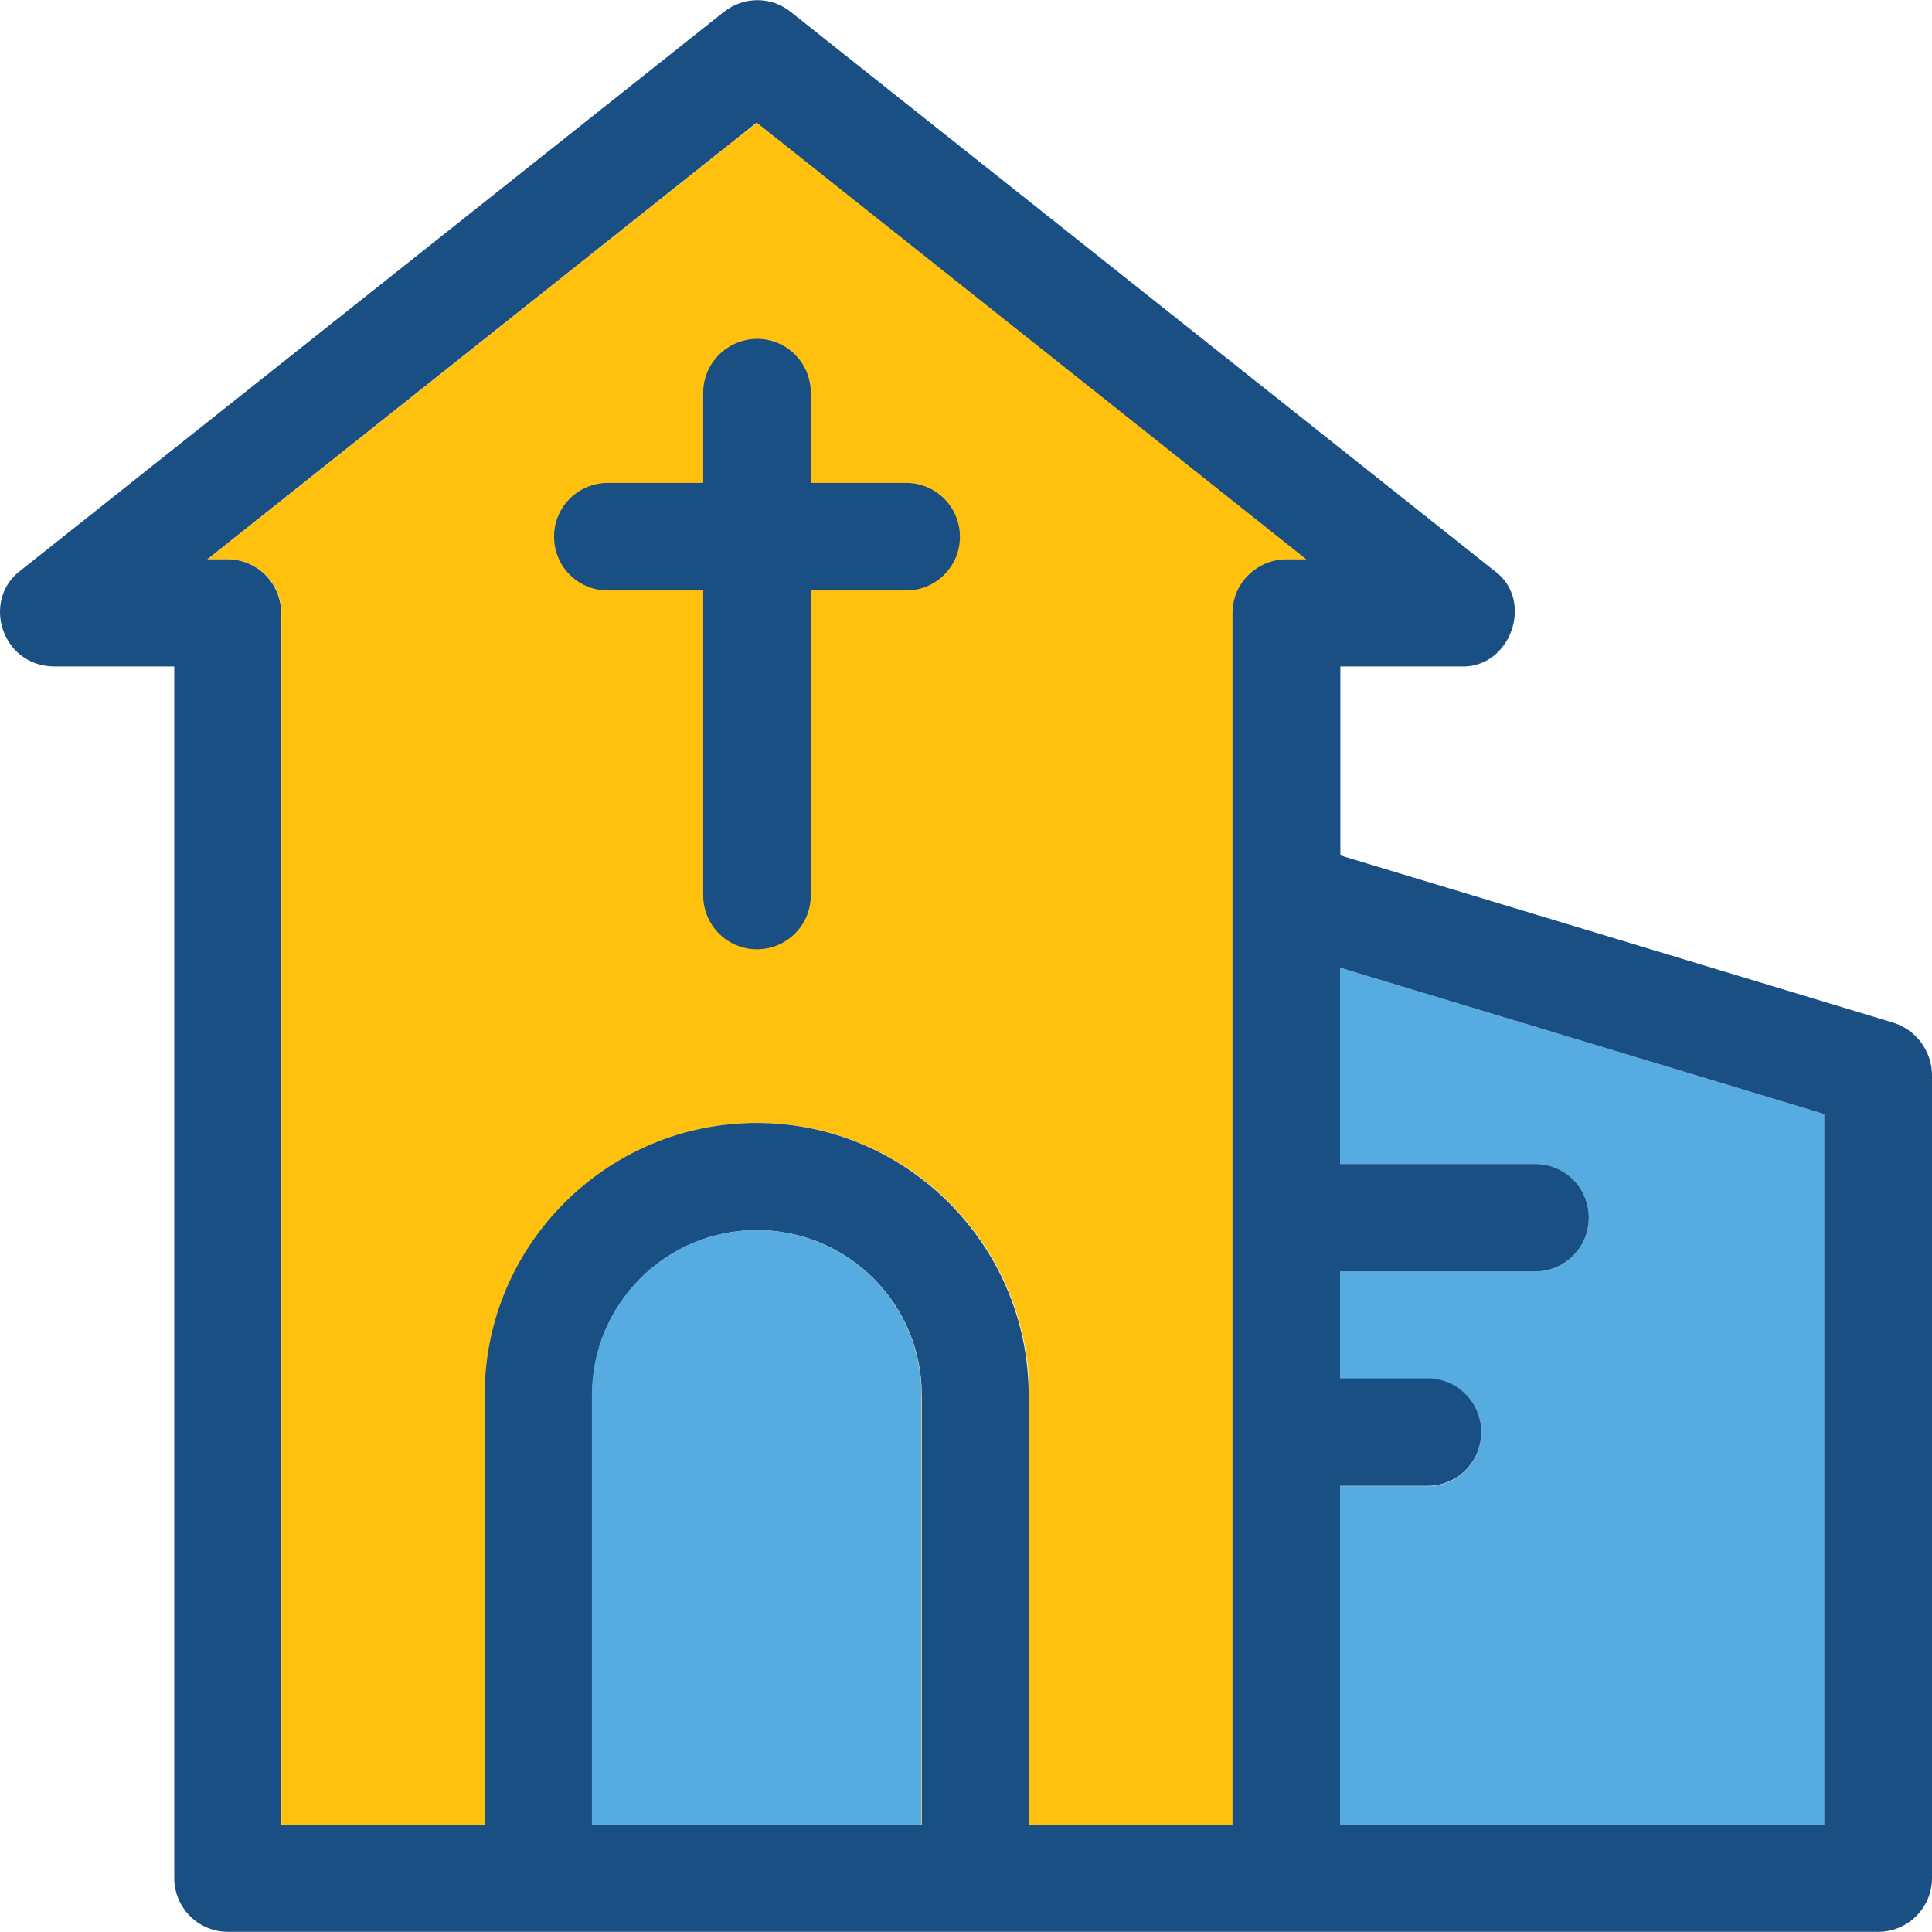 <?xml version="1.0" encoding="iso-8859-1"?>
<!-- Generator: Adobe Illustrator 19.0.0, SVG Export Plug-In . SVG Version: 6.00 Build 0)  -->
<svg version="1.1" id="Layer_1" xmlns="http://www.w3.org/2000/svg" xmlns:xlink="http://www.w3.org/1999/xlink" x="0px" y="0px"
	 viewBox="0 0 392.65 392.65" style="enable-background:new 0 0 392.65 392.65;" xml:space="preserve">
<g>
	<path style="fill:#FFC10D;" d="M153.846,250.071c-18.489,0-33.487,14.998-33.487,33.487v87.337h66.909v-87.402
		C187.268,265.068,172.27,250.071,153.846,250.071z"/>
	<path style="fill:#FFC10D;" d="M153.846,24.907l-111.644,88.76h4.073c6.012,0,10.925,4.848,10.925,10.925V370.83h41.438v-87.337
		c0-30.448,24.824-55.273,55.273-55.273s55.273,24.824,55.273,55.273v87.337h41.438V124.592c0-6.012,4.848-10.925,10.925-10.925
		h4.073L153.846,24.907z"/>
</g>
<path style="fill:#56ACE0;" d="M272.343,236.559h39.628c6.012,0,10.925,4.848,10.925,10.925c0,6.012-4.848,10.925-10.925,10.925
	h-39.628v21.786h17.778c6.012,0,10.925,4.848,10.925,10.925c0,6.012-4.848,10.925-10.925,10.925h-17.778v68.848h98.392V226.41
	l-98.392-29.737V236.559z"/>
<g>
	<path style="fill:#194F82;" d="M384.828,207.856l-112.42-34.004v-38.4h24.501c10.214,0.388,14.998-13.576,6.788-19.459
		L160.699,2.41c-3.943-3.168-9.568-3.168-13.576,0L4.125,115.994c-7.822,5.883-3.943,19.265,6.788,19.459h24.501v246.238
		c0,6.012,4.848,10.925,10.925,10.925h335.386c6.012,0,10.925-4.848,10.925-10.925V218.264
		C392.521,213.481,389.353,209.279,384.828,207.856z M187.268,370.83h-66.909v-87.337c0-18.489,14.998-33.487,33.487-33.487
		s33.487,14.998,33.487,33.487v87.337H187.268z M261.482,113.666c-6.012,0-10.99,4.848-10.99,10.925V370.83h-41.438v-87.337
		c0-30.448-24.824-55.273-55.273-55.273s-55.273,24.824-55.273,55.273v87.337H57.135V124.592c0-6.012-4.848-10.925-10.925-10.925
		h-4.073l111.644-88.76l111.709,88.76H261.482z M370.735,370.83h-98.392v-68.848h17.778c6.012,0,10.925-4.849,10.925-10.925
		c0-6.012-4.848-10.925-10.925-10.925h-17.778V258.41h39.628c6.012,0,10.925-4.848,10.925-10.925s-4.848-10.925-10.925-10.925
		h-39.628v-39.887l98.392,29.737V370.83z"/>
	<path style="fill:#194F82;" d="M142.921,79.792v18.36h-19.394c-6.012,0-10.925,4.848-10.925,10.925
		c0,6.012,4.848,10.925,10.925,10.925h19.394v61.996c0,6.012,4.848,10.925,10.925,10.925c6.012,0,10.925-4.848,10.925-10.925
		v-61.996h19.394c6.012,0,10.925-4.848,10.925-10.925c0-6.012-4.848-10.925-10.925-10.925h-19.394v-18.36
		c0-6.012-4.848-10.925-10.925-10.925C147.834,68.931,142.921,73.78,142.921,79.792z"/>
</g>
<path style="fill:#56ACE0;" d="M187.268,283.493c0-18.489-14.998-33.487-33.487-33.487s-33.487,14.998-33.487,33.487v87.337h66.909
	v-87.337H187.268z"/>
<g>
</g>
<g>
</g>
<g>
</g>
<g>
</g>
<g>
</g>
<g>
</g>
<g>
</g>
<g>
</g>
<g>
</g>
<g>
</g>
<g>
</g>
<g>
</g>
<g>
</g>
<g>
</g>
<g>
</g>
</svg>
